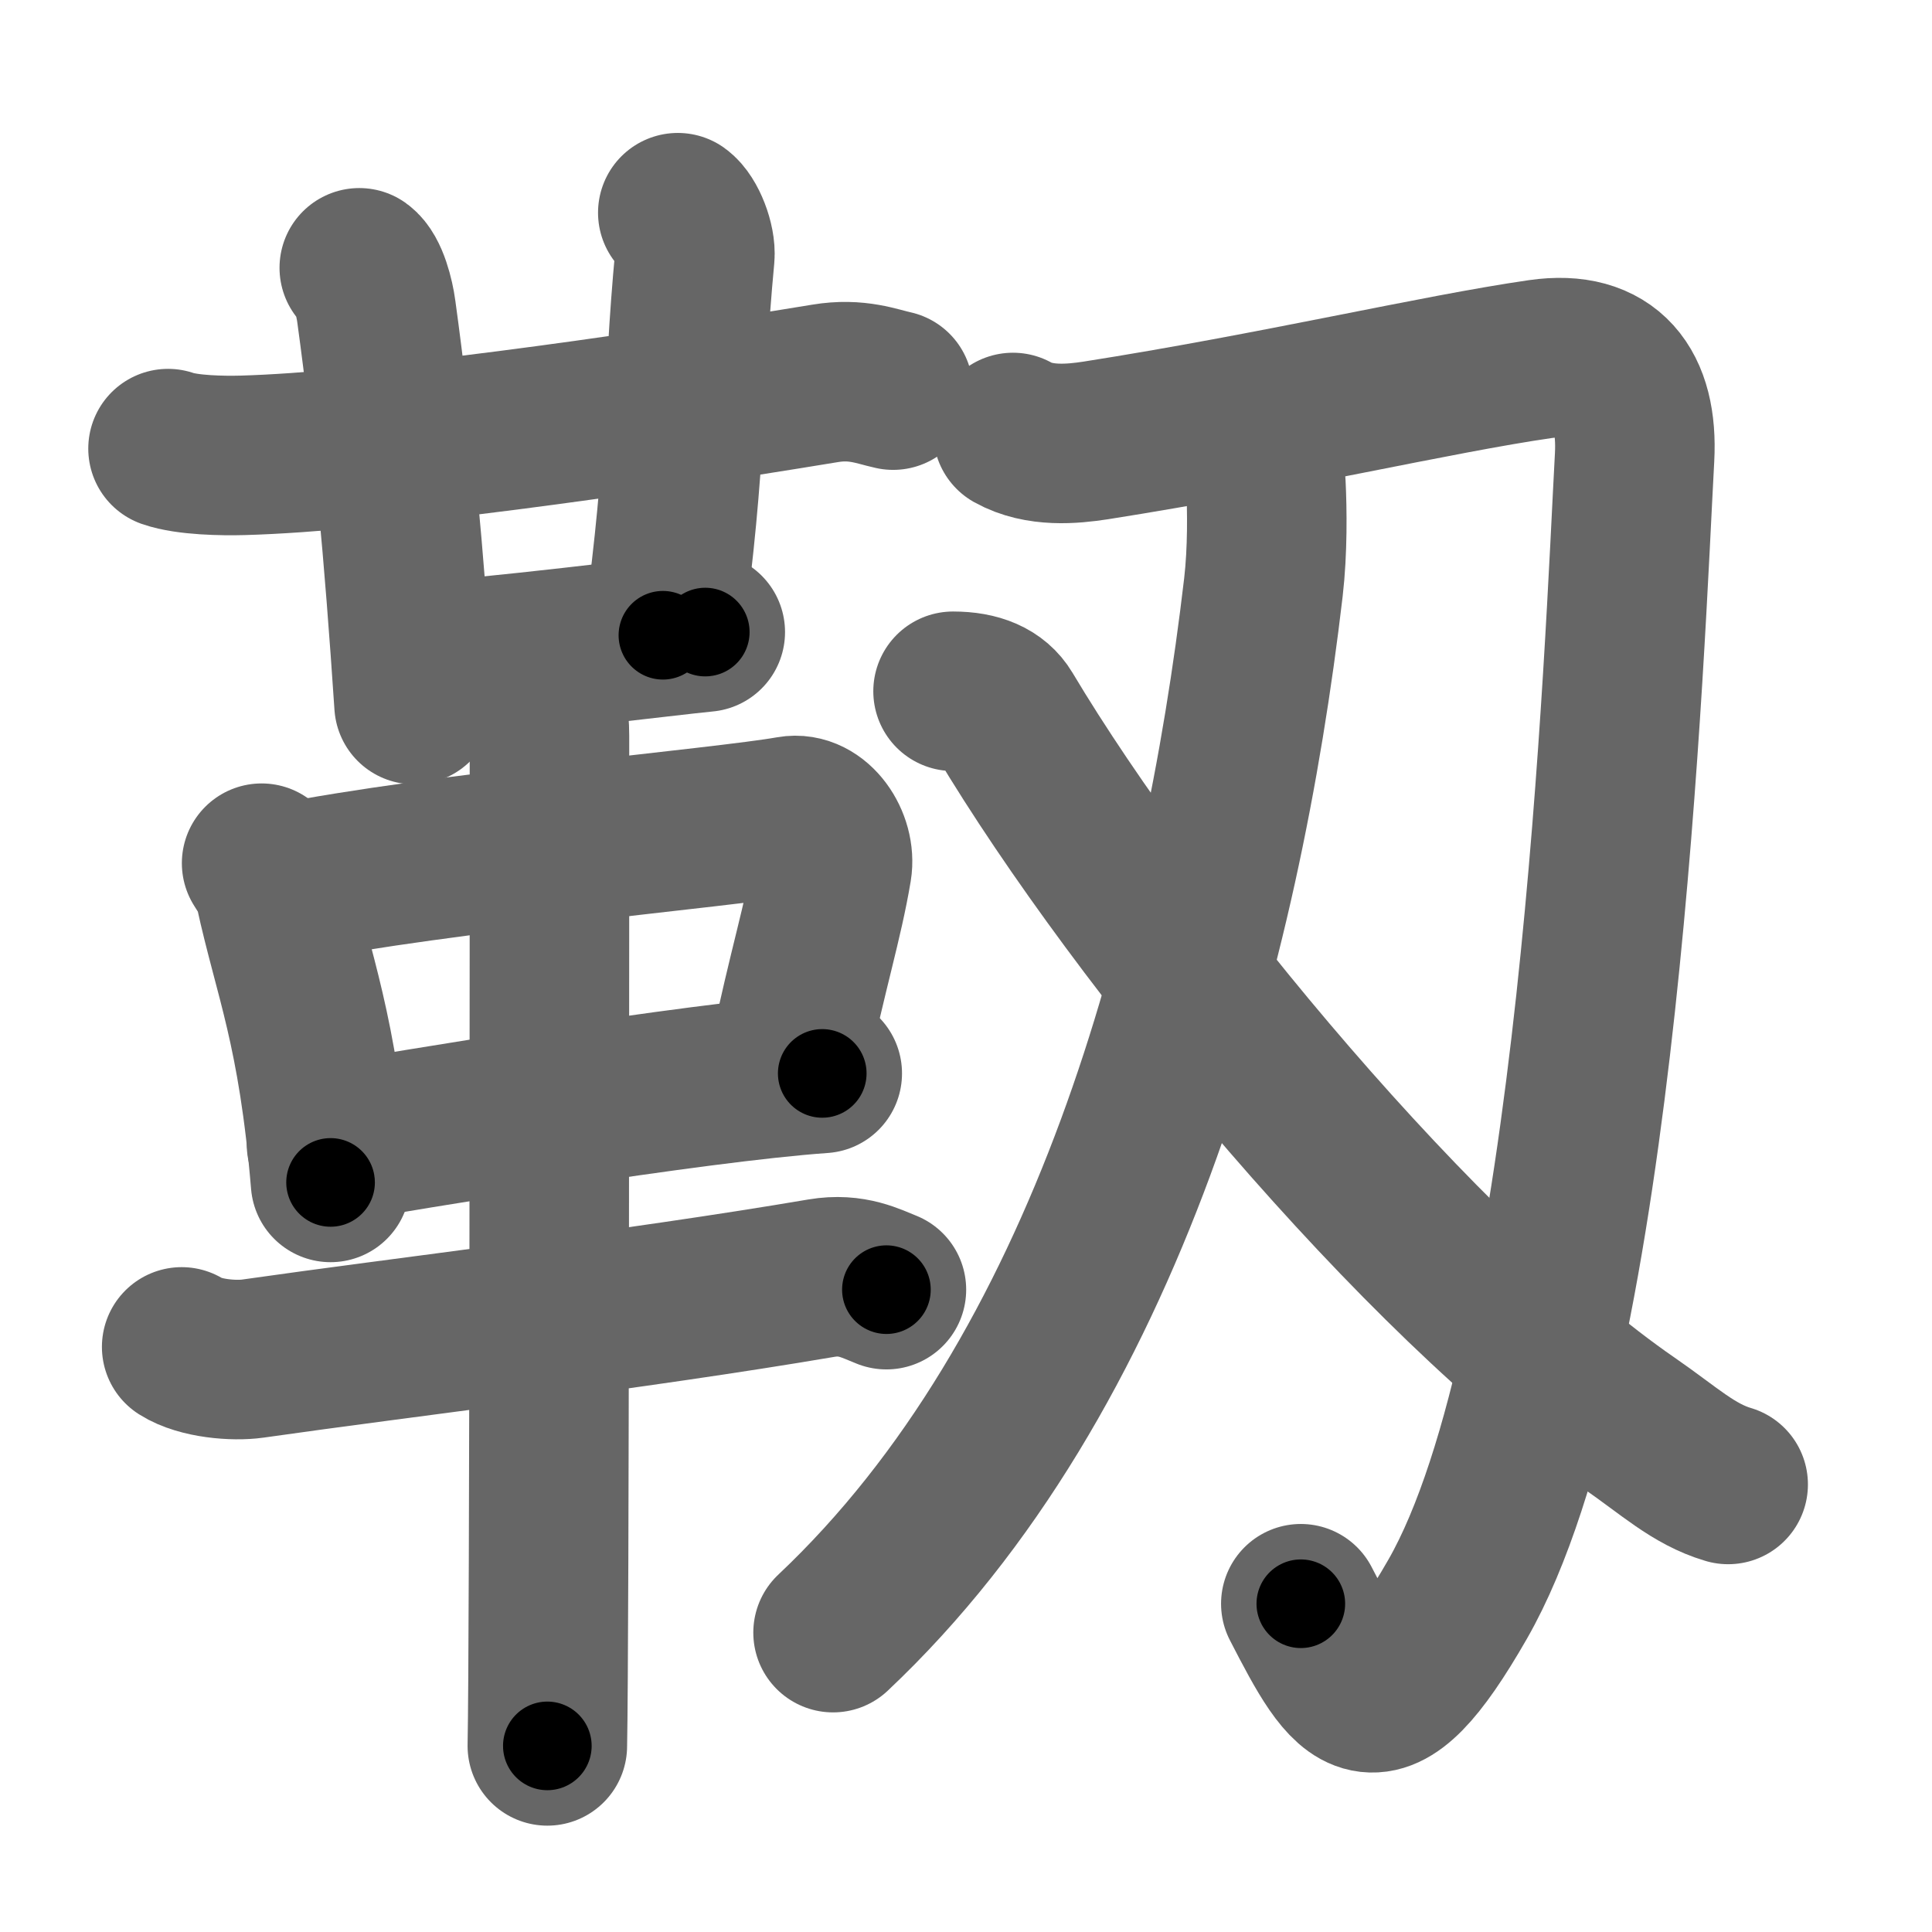 <svg xmlns="http://www.w3.org/2000/svg" width="109" height="109" viewBox="0 0 109 109" id="9771"><g fill="none" stroke="#666" stroke-width="9" stroke-linecap="round" stroke-linejoin="round"><g><g><g><g><path d="M9.48,25.31c1.09,0.38,3.11,0.41,4.2,0.38c7.32-0.2,21.57-2.2,32.87-4.06c1.8-0.3,2.92,0.18,3.84,0.38" /><path d="M20.27,15.11c0.53,0.38,0.86,1.7,0.96,2.46c0.93,6.77,1.56,13.63,2.13,22.18" /></g><path d="M38.24,12c0.53,0.38,1.03,1.69,0.96,2.46c-0.74,7.87-0.37,10.81-1.8,21.38" /><path d="M24.56,37.24c2.03,0,13.4-1.41,15.23-1.58" /></g><g><path d="M14.76,48.7c0.3,0.49,0.61,0.89,0.74,1.51c1.05,4.84,2.43,7.81,3.15,16.5" /><path d="M16.04,49.85c8.88-1.77,24.76-3.14,28.57-3.82c1.39-0.25,2.57,1.5,2.33,2.96c-0.5,2.99-1.35,5.62-2.44,10.83" /><path d="M18.42,64.55c4.48-0.77,20.59-3.47,27.97-3.99" /><path d="M10.25,75.99c1.04,0.66,2.96,0.81,4.01,0.66c8.47-1.21,21.44-2.73,32.09-4.54c1.72-0.29,2.79,0.31,3.66,0.65" /><path d="M30.46,38.25c0.36,1,0.54,2.23,0.54,3.25c0,8.5,0,50.75-0.12,57" /></g></g><g><g><path d="M57.15,24.4c1.49,0.83,3.35,0.65,4.66,0.45c10.18-1.6,19.21-3.74,25.09-4.59c3.83-0.55,5.53,1.66,5.32,5.55c-0.56,10.25-1.98,50.44-9.98,64.41c-4.65,8.12-5.99,5.81-8.85,0.26" /><g p6:part="1" xmlns:p6="http://kanjivg.tagaini.net"><g><path d="M71.42,27.33c0.07,1.44,0.1,3.72-0.14,5.8C68.9,53.43,62.5,77.5,47,92.11" /></g></g></g><g p5:part="2" xmlns:p5="http://kanjivg.tagaini.net"><path d="M53.77,39c1.4,0,2.37,0.42,2.88,1.27C64.25,53,80.25,72.25,91.91,80.29c2.26,1.56,3.63,2.88,5.59,3.46" /></g></g></g></g><g fill="none" stroke="#000" stroke-width="5" stroke-linecap="round" stroke-linejoin="round"><g><g><g><g><path d="M9.48,25.31c1.09,0.38,3.11,0.41,4.2,0.38c7.32-0.2,21.57-2.2,32.87-4.06c1.8-0.3,2.92,0.18,3.84,0.38" stroke-dasharray="41.27" stroke-dashoffset="41.27"><animate id="0" attributeName="stroke-dashoffset" values="41.27;0" dur="0.41s" fill="freeze" begin="0s;9771.click" /></path><path d="M20.27,15.11c0.53,0.38,0.86,1.7,0.96,2.46c0.93,6.77,1.56,13.63,2.13,22.18" stroke-dasharray="24.98" stroke-dashoffset="24.98"><animate attributeName="stroke-dashoffset" values="24.98" fill="freeze" begin="9771.click" /><animate id="1" attributeName="stroke-dashoffset" values="24.98;0" dur="0.25s" fill="freeze" begin="0.end" /></path></g><path d="M38.24,12c0.53,0.38,1.03,1.69,0.96,2.46c-0.74,7.87-0.37,10.81-1.8,21.38" stroke-dasharray="24.18" stroke-dashoffset="24.18"><animate attributeName="stroke-dashoffset" values="24.18" fill="freeze" begin="9771.click" /><animate id="2" attributeName="stroke-dashoffset" values="24.18;0" dur="0.24s" fill="freeze" begin="1.end" /></path><path d="M24.56,37.24c2.03,0,13.4-1.41,15.23-1.58" stroke-dasharray="15.31" stroke-dashoffset="15.31"><animate attributeName="stroke-dashoffset" values="15.31" fill="freeze" begin="9771.click" /><animate id="3" attributeName="stroke-dashoffset" values="15.31;0" dur="0.15s" fill="freeze" begin="2.end" /></path></g><g><path d="M14.76,48.7c0.3,0.49,0.61,0.89,0.74,1.51c1.05,4.84,2.43,7.81,3.15,16.5" stroke-dasharray="18.52" stroke-dashoffset="18.52"><animate attributeName="stroke-dashoffset" values="18.52" fill="freeze" begin="9771.click" /><animate id="4" attributeName="stroke-dashoffset" values="18.52;0" dur="0.19s" fill="freeze" begin="3.end" /></path><path d="M16.04,49.85c8.88-1.77,24.76-3.14,28.57-3.82c1.39-0.25,2.57,1.5,2.33,2.96c-0.5,2.99-1.35,5.62-2.44,10.83" stroke-dasharray="44.26" stroke-dashoffset="44.26"><animate attributeName="stroke-dashoffset" values="44.26" fill="freeze" begin="9771.click" /><animate id="5" attributeName="stroke-dashoffset" values="44.26;0" dur="0.44s" fill="freeze" begin="4.end" /></path><path d="M18.42,64.55c4.48-0.77,20.59-3.47,27.97-3.99" stroke-dasharray="28.26" stroke-dashoffset="28.26"><animate attributeName="stroke-dashoffset" values="28.26" fill="freeze" begin="9771.click" /><animate id="6" attributeName="stroke-dashoffset" values="28.26;0" dur="0.28s" fill="freeze" begin="5.end" /></path><path d="M10.25,75.99c1.04,0.66,2.96,0.81,4.01,0.66c8.47-1.21,21.44-2.73,32.09-4.54c1.72-0.29,2.79,0.31,3.66,0.65" stroke-dasharray="40.32" stroke-dashoffset="40.32"><animate attributeName="stroke-dashoffset" values="40.32" fill="freeze" begin="9771.click" /><animate id="7" attributeName="stroke-dashoffset" values="40.32;0" dur="0.4s" fill="freeze" begin="6.end" /></path><path d="M30.46,38.25c0.36,1,0.54,2.23,0.54,3.25c0,8.5,0,50.75-0.12,57" stroke-dasharray="60.31" stroke-dashoffset="60.31"><animate attributeName="stroke-dashoffset" values="60.31" fill="freeze" begin="9771.click" /><animate id="8" attributeName="stroke-dashoffset" values="60.31;0" dur="0.45s" fill="freeze" begin="7.end" /></path></g></g><g><g><path d="M57.15,24.4c1.49,0.83,3.35,0.65,4.66,0.45c10.18-1.6,19.21-3.74,25.09-4.59c3.83-0.55,5.53,1.66,5.32,5.55c-0.56,10.25-1.98,50.44-9.98,64.41c-4.65,8.12-5.99,5.81-8.85,0.26" stroke-dasharray="119.11" stroke-dashoffset="119.11"><animate attributeName="stroke-dashoffset" values="119.11" fill="freeze" begin="9771.click" /><animate id="9" attributeName="stroke-dashoffset" values="119.11;0" dur="0.9s" fill="freeze" begin="8.end" /></path><g p6:part="1" xmlns:p6="http://kanjivg.tagaini.net"><g><path d="M71.42,27.33c0.07,1.44,0.1,3.72-0.14,5.8C68.9,53.43,62.5,77.5,47,92.11" stroke-dasharray="70.85" stroke-dashoffset="70.85"><animate attributeName="stroke-dashoffset" values="70.85" fill="freeze" begin="9771.click" /><animate id="10" attributeName="stroke-dashoffset" values="70.85;0" dur="0.53s" fill="freeze" begin="9.end" /></path></g></g></g><g p5:part="2" xmlns:p5="http://kanjivg.tagaini.net"><path d="M53.77,39c1.4,0,2.37,0.42,2.88,1.27C64.25,53,80.25,72.25,91.91,80.29c2.26,1.56,3.63,2.88,5.59,3.46" stroke-dasharray="63.54" stroke-dashoffset="63.54"><animate attributeName="stroke-dashoffset" values="63.54" fill="freeze" begin="9771.click" /><animate id="11" attributeName="stroke-dashoffset" values="63.54;0" dur="0.48s" fill="freeze" begin="10.end" /></path></g></g></g></g></svg>